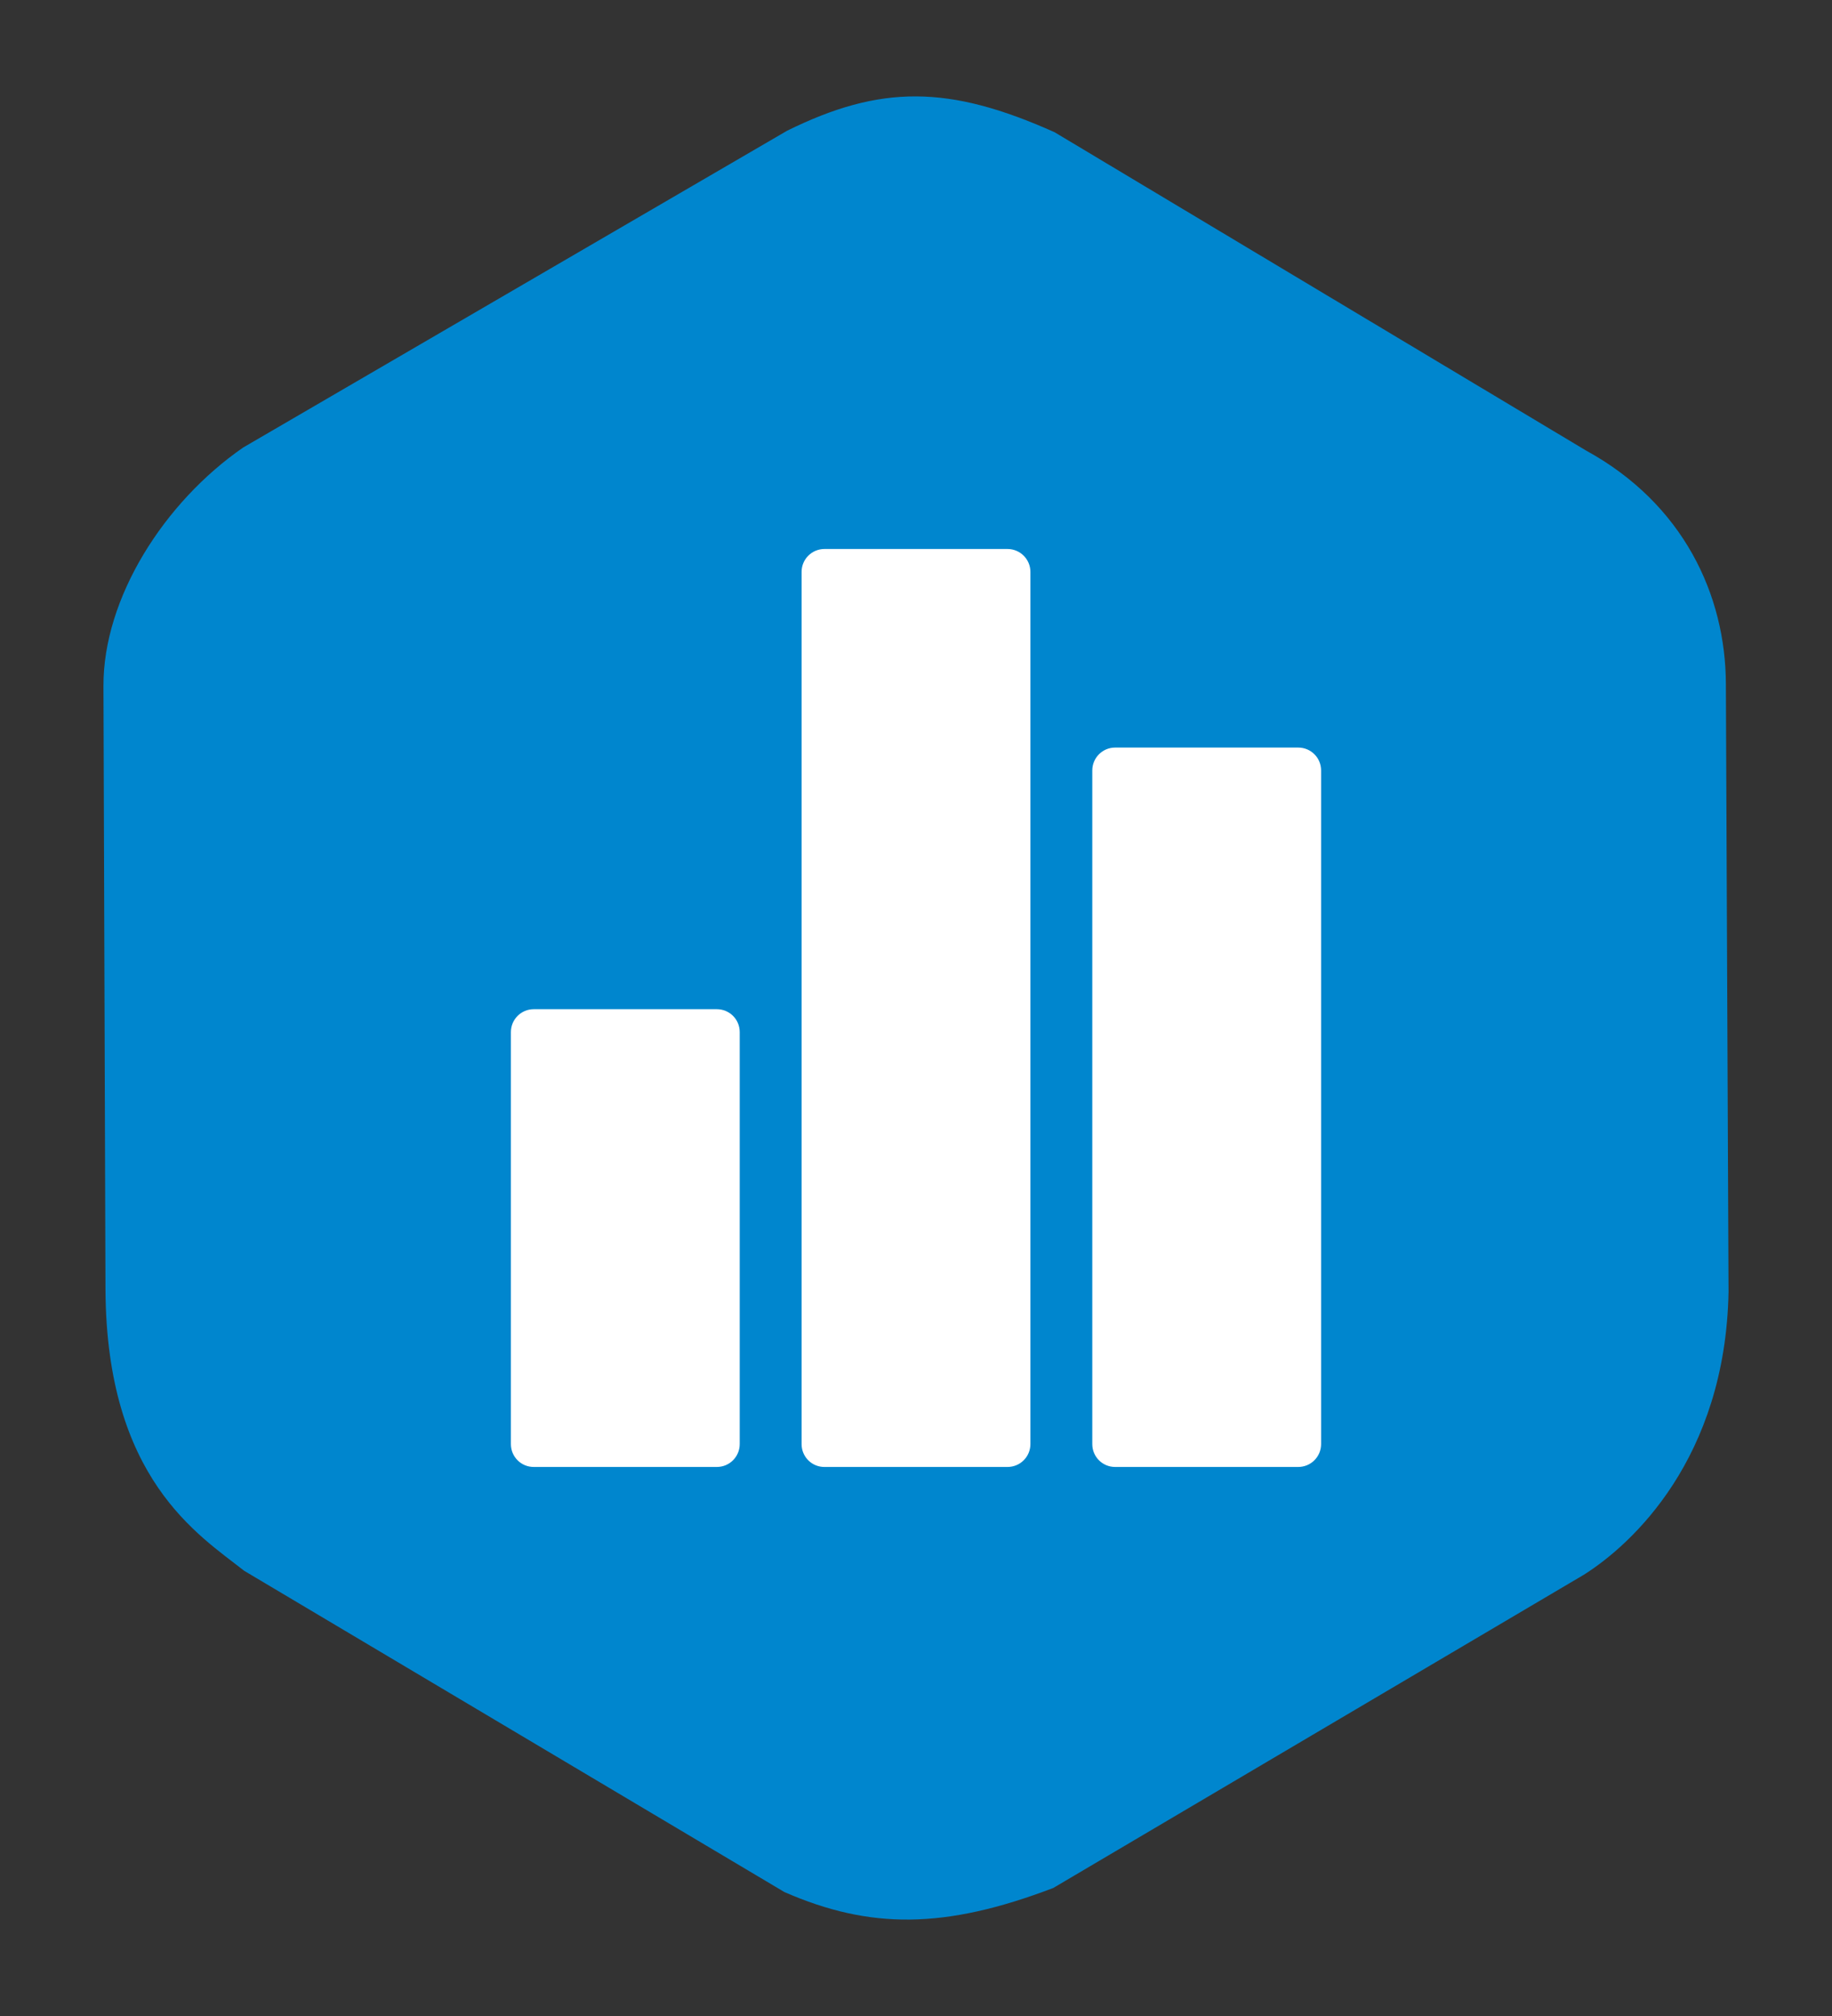<?xml version="1.0" encoding="UTF-8" standalone="no"?>
<svg
   xmlns:dc="http://purl.org/dc/elements/1.1/"
   xmlns:cc="http://creativecommons.org/ns#"
   xmlns:rdf="http://www.w3.org/1999/02/22-rdf-syntax-ns#"
   xmlns:svg="http://www.w3.org/2000/svg"
   xmlns="http://www.w3.org/2000/svg"
   xmlns:sodipodi="http://sodipodi.sourceforge.net/DTD/sodipodi-0.dtd"
   xmlns:inkscape="http://www.inkscape.org/namespaces/inkscape"
   width="40mm"
   height="44mm"
   viewBox="0 0 40 44"
   version="1.1"
   id="svg4"
   sodipodi:docname="data-badge-color.svg"
   inkscape:version="0.92.4 (5da689c313, 2019-01-14)">
  <rect x="0" y="0" width="40" height="44" fill="#333333" stroke="none"/>
  <defs
     id="defs8" />
  <sodipodi:namedview
     pagecolor="#ffffff"
     bordercolor="#666666"
     borderopacity="1"
     objecttolerance="10"
     gridtolerance="10"
     guidetolerance="10"
     inkscape:pageopacity="0"
     inkscape:pageshadow="2"
     inkscape:window-width="1920"
     inkscape:window-height="1129"
     id="namedview6"
     showgrid="false"
     inkscape:zoom="3.77"
     inkscape:cx="127.69377"
     inkscape:cy="83.149606"
     inkscape:window-x="1912"
     inkscape:window-y="-8"
     inkscape:window-maximized="1"
     inkscape:current-layer="svg4" />
  <path
     d="M 17.176,2.859 5.31,9.767 c -1.731,1.195 -3.06,3.293 -3.051,5.209 l 0.044,13.167 c 0.02,4.134 2.033,5.355 3.028,6.14 l 11.796,7.012 c 1.868,0.815 3.496,0.815 5.87,-0.089 l 11.584,-6.836 c 1.053,-0.664 3.09,-2.535 3.16,-6.17 l -0.058,-13.262 c -0.003,-1.955 -0.933,-3.943 -3.05,-5.103 l -11.607,-6.949 c -2.306,-1.033 -3.797,-1.043 -5.85,-0.028 z"
     style="display:inline;fill:#0086ce;fill-opacity:1;stroke-width:0.265"
     id="path2"
     inkscape:connector-curvature="0"
     sodipodi:nodetypes="cccccccccccccc" />
  <path
     id="path817"
     style="display:inline;fill:#ffffff;fill-opacity:1;stroke-width:0.265"
     d="m 18.002,11.982 h 3.996 c 0.276,0 0.5,0.224 0.5,0.5 v 19.035 c 0,0.277 -0.223,0.5 -0.5,0.5 h -3.996 c -0.017,0 -0.033,0 -0.049,-0.002 -0.257,-0.024 -0.452,-0.24 -0.451,-0.498 V 12.482 c 0,-0.277 0.223,-0.5 0.5,-0.5 z m 6.347,4.334 h 3.996 c 0.277,0 0.5,0.222 0.5,0.5 v 14.701 c 0,0.277 -0.223,0.5 -0.5,0.5 h -3.996 c -0.277,0.001 -0.501,-0.223 -0.5,-0.5 v -14.701 c 0,-0.277 0.223,-0.5 0.5,-0.5 z m -12.694,5.71 h 3.996 c 0.277,0 0.5,0.222 0.5,0.5 v 8.991 c 0,0.277 -0.223,0.5 -0.5,0.5 h -3.996 c -0.277,0.001 -0.501,-0.223 -0.5,-0.5 v -8.991 c 0,-0.277 0.223,-0.5 0.5,-0.5 z"
     inkscape:connector-curvature="0"
     sodipodi:nodetypes="ssssssccsssssssccsssssssccss" />
</svg>
